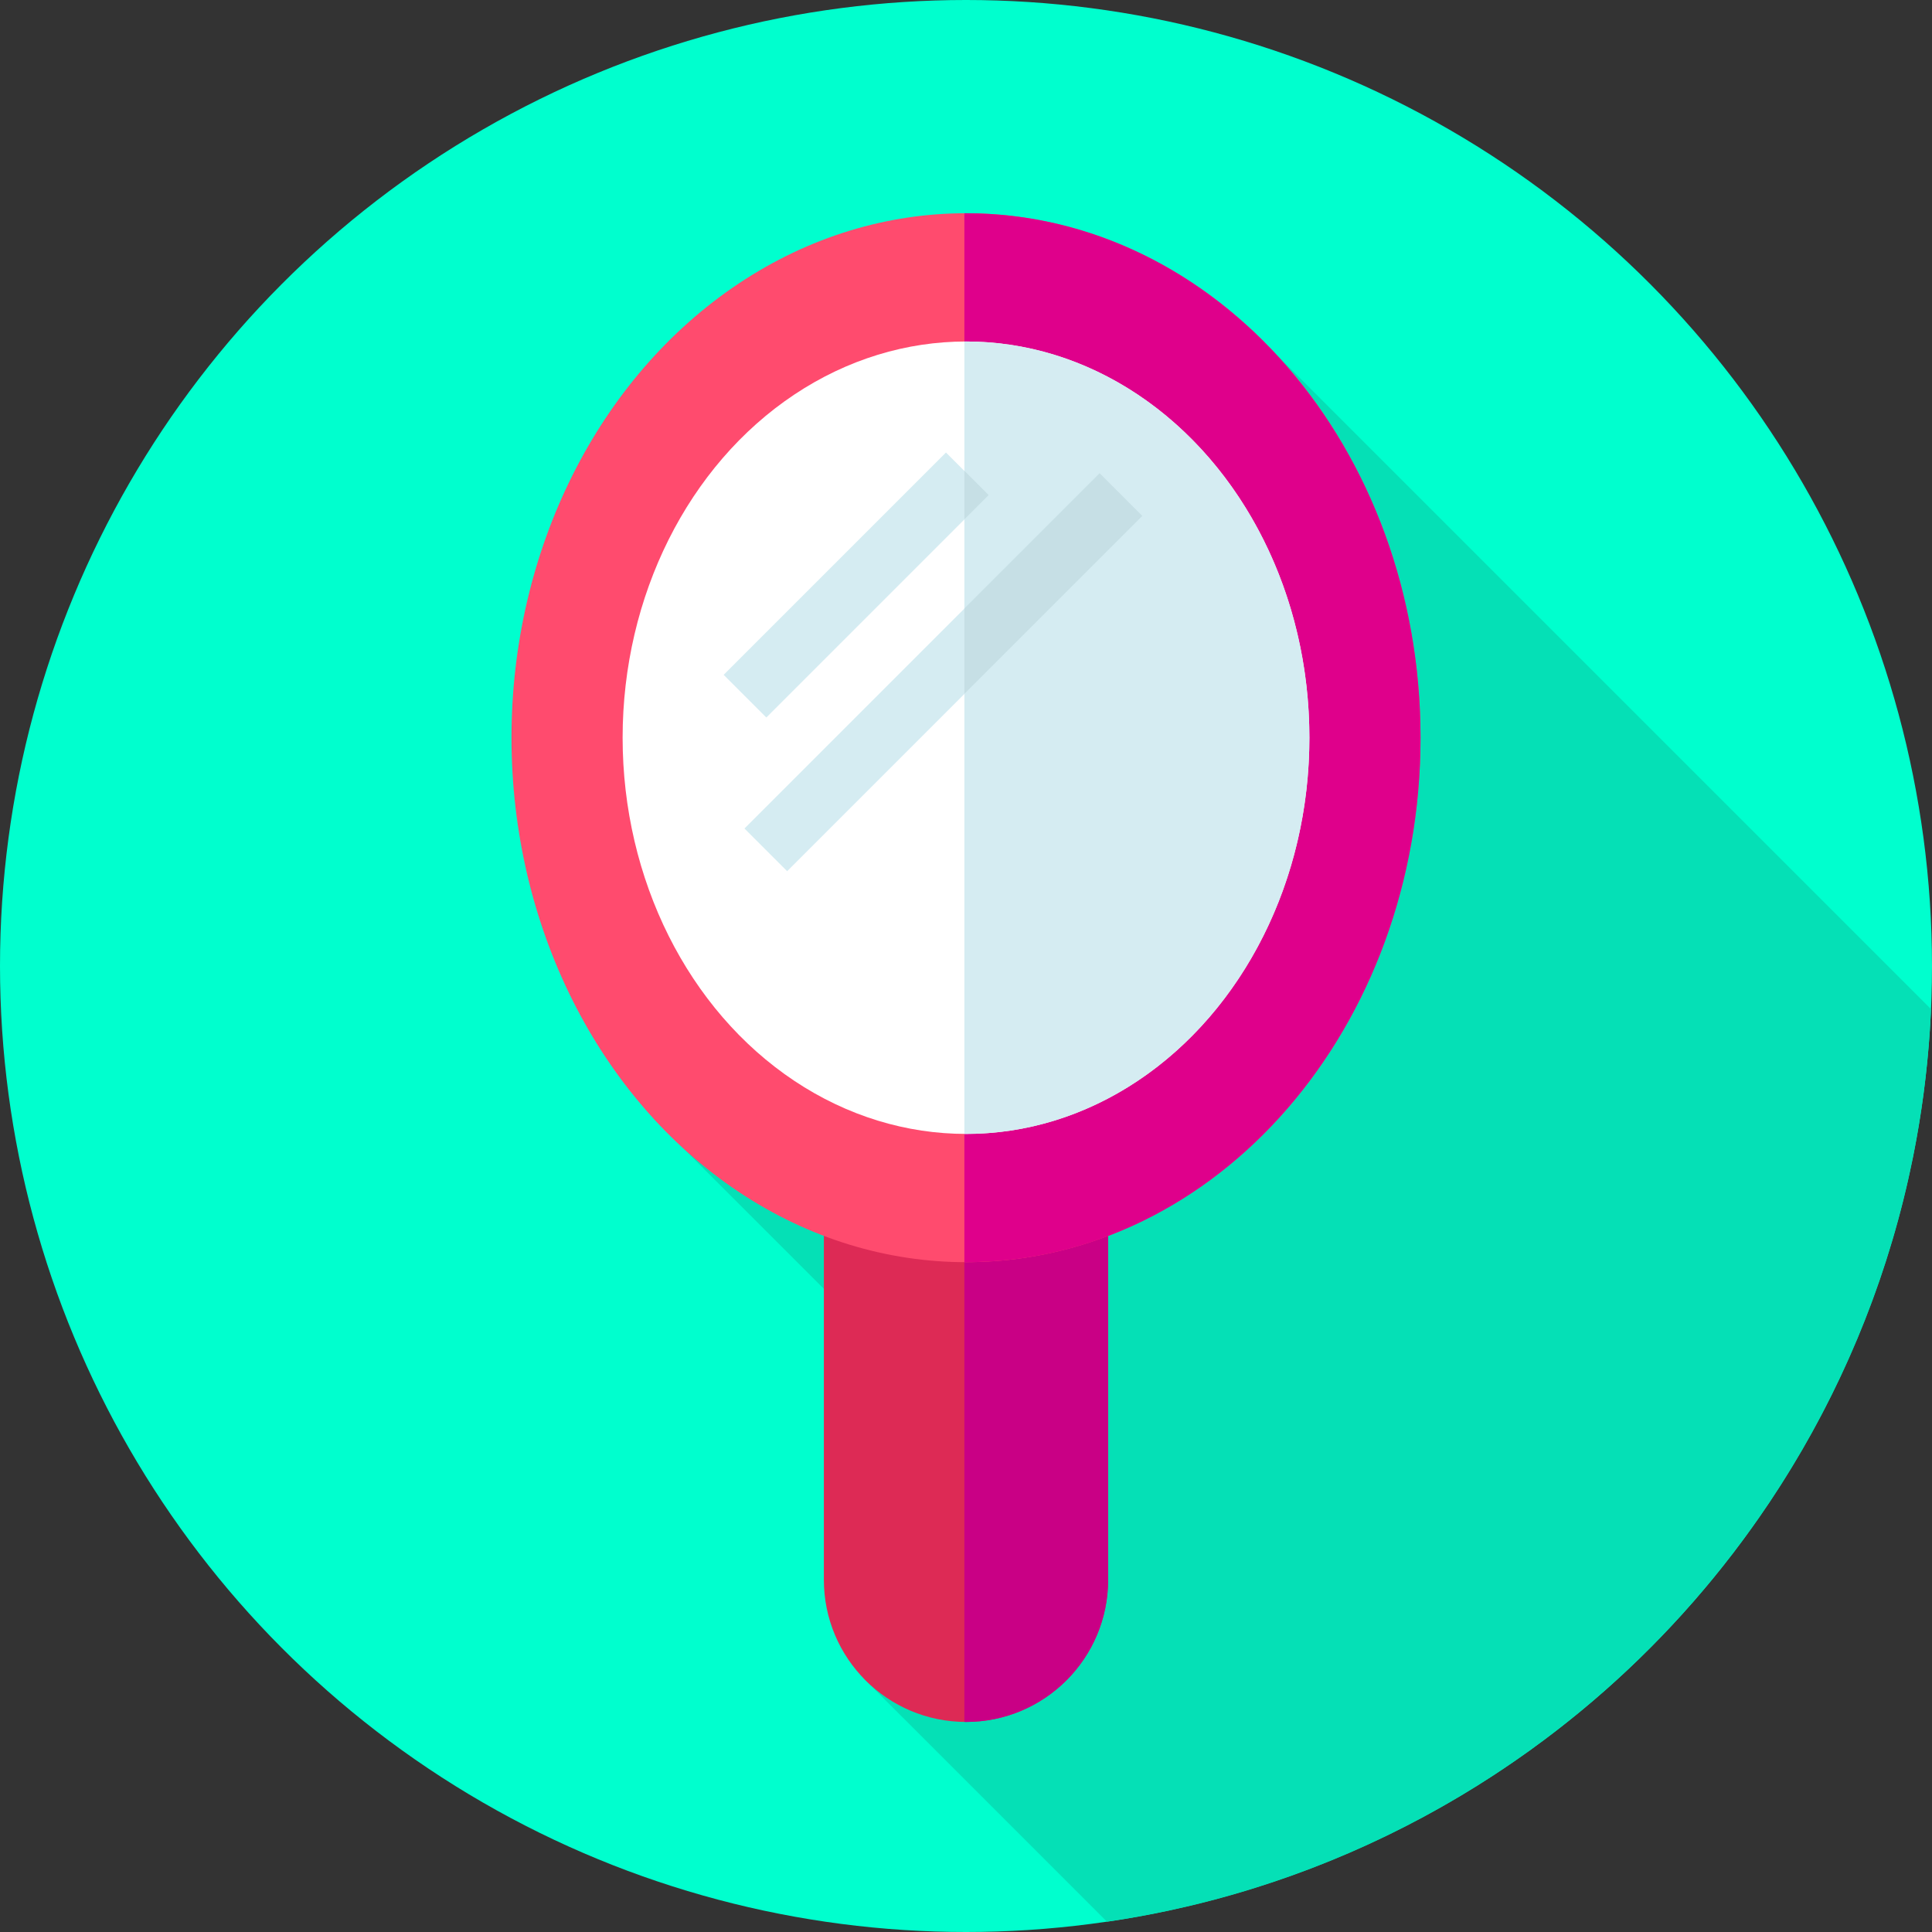 <?xml version="1.0" encoding="iso-8859-1"?>
<!-- Generator: Adobe Illustrator 19.0.0, SVG Export Plug-In . SVG Version: 6.00 Build 0)  -->
<svg version="1.1" id="Capa_1" xmlns="http://www.w3.org/2000/svg" xmlns:xlink="http://www.w3.org/1999/xlink" x="0px" y="0px"
	 viewBox="0 0 512 512" style="enable-background:new 0 0 512 512;" xml:space="preserve">
<rect x="0" y="0" width="512" height="512" fill="#333333" stroke="none"/>
<circle style="fill:#00FFCE;" cx="256" cy="256" r="256"/>
<path style="fill:#05E0B6;" d="M293.372,509.276c119.988-17.553,212.935-118.331,218.361-241.852l-179.95-179.95l-158.782,208.75
	l108.037,108.037l-52.316,40.366L293.372,509.276z"/>
<path style="fill:#DD2A55;" d="M256,456.333L256,456.333c-20.803,0-37.667-16.864-37.667-37.667V300.5h75.333v118.167
	C293.667,439.469,276.803,456.333,256,456.333z"/>
<path style="fill:#C90085;" d="M255.571,300.5v155.822c0.144,0.002,0.285,0.011,0.429,0.011l0,0
	c20.803,0,37.667-16.864,37.667-37.667V300.5H255.571z"/>
<ellipse style="fill:#FF4B6E;" cx="256" cy="195.5" rx="120.45" ry="138.99"/>
<path style="fill:#DF008B;" d="M256,56.514c-0.143,0-0.285,0.006-0.429,0.006v277.96c0.143,0.001,0.285,0.006,0.429,0.006
	c66.525,0,120.454-62.226,120.454-138.986S322.525,56.514,256,56.514z"/>
<ellipse style="fill:#FFFFFF;" cx="256" cy="195.5" rx="91" ry="105"/>
<g>
	<path style="fill:#D5ECF2;" d="M256,90.5c-0.143,0-0.285,0.005-0.429,0.006v209.987c0.143,0.001,0.285,0.006,0.429,0.006
		c50.258,0,91-47.01,91-105C347,137.51,306.258,90.5,256,90.5z"/>
	
		<rect x="218.88" y="113.329" transform="matrix(-0.707 -0.707 0.707 -0.707 277.711 425.019)" style="fill:#D5ECF2;" width="16" height="83.329"/>
</g>
<polygon style="fill:#C6DFE5;" points="255.571,124.766 255.571,137.623 262,131.194 "/>
<rect x="241.993" y="111.563" transform="matrix(-0.707 -0.707 0.707 -0.707 300.817 480.837)" style="fill:#D5ECF2;" width="16" height="133.109"/>
<polygon style="fill:#C6DFE5;" points="291.403,125.403 255.571,161.235 255.571,183.862 302.717,136.717 "/>
<g>
</g>
<g>
</g>
<g>
</g>
<g>
</g>
<g>
</g>
<g>
</g>
<g>
</g>
<g>
</g>
<g>
</g>
<g>
</g>
<g>
</g>
<g>
</g>
<g>
</g>
<g>
</g>
<g>
</g>
</svg>
